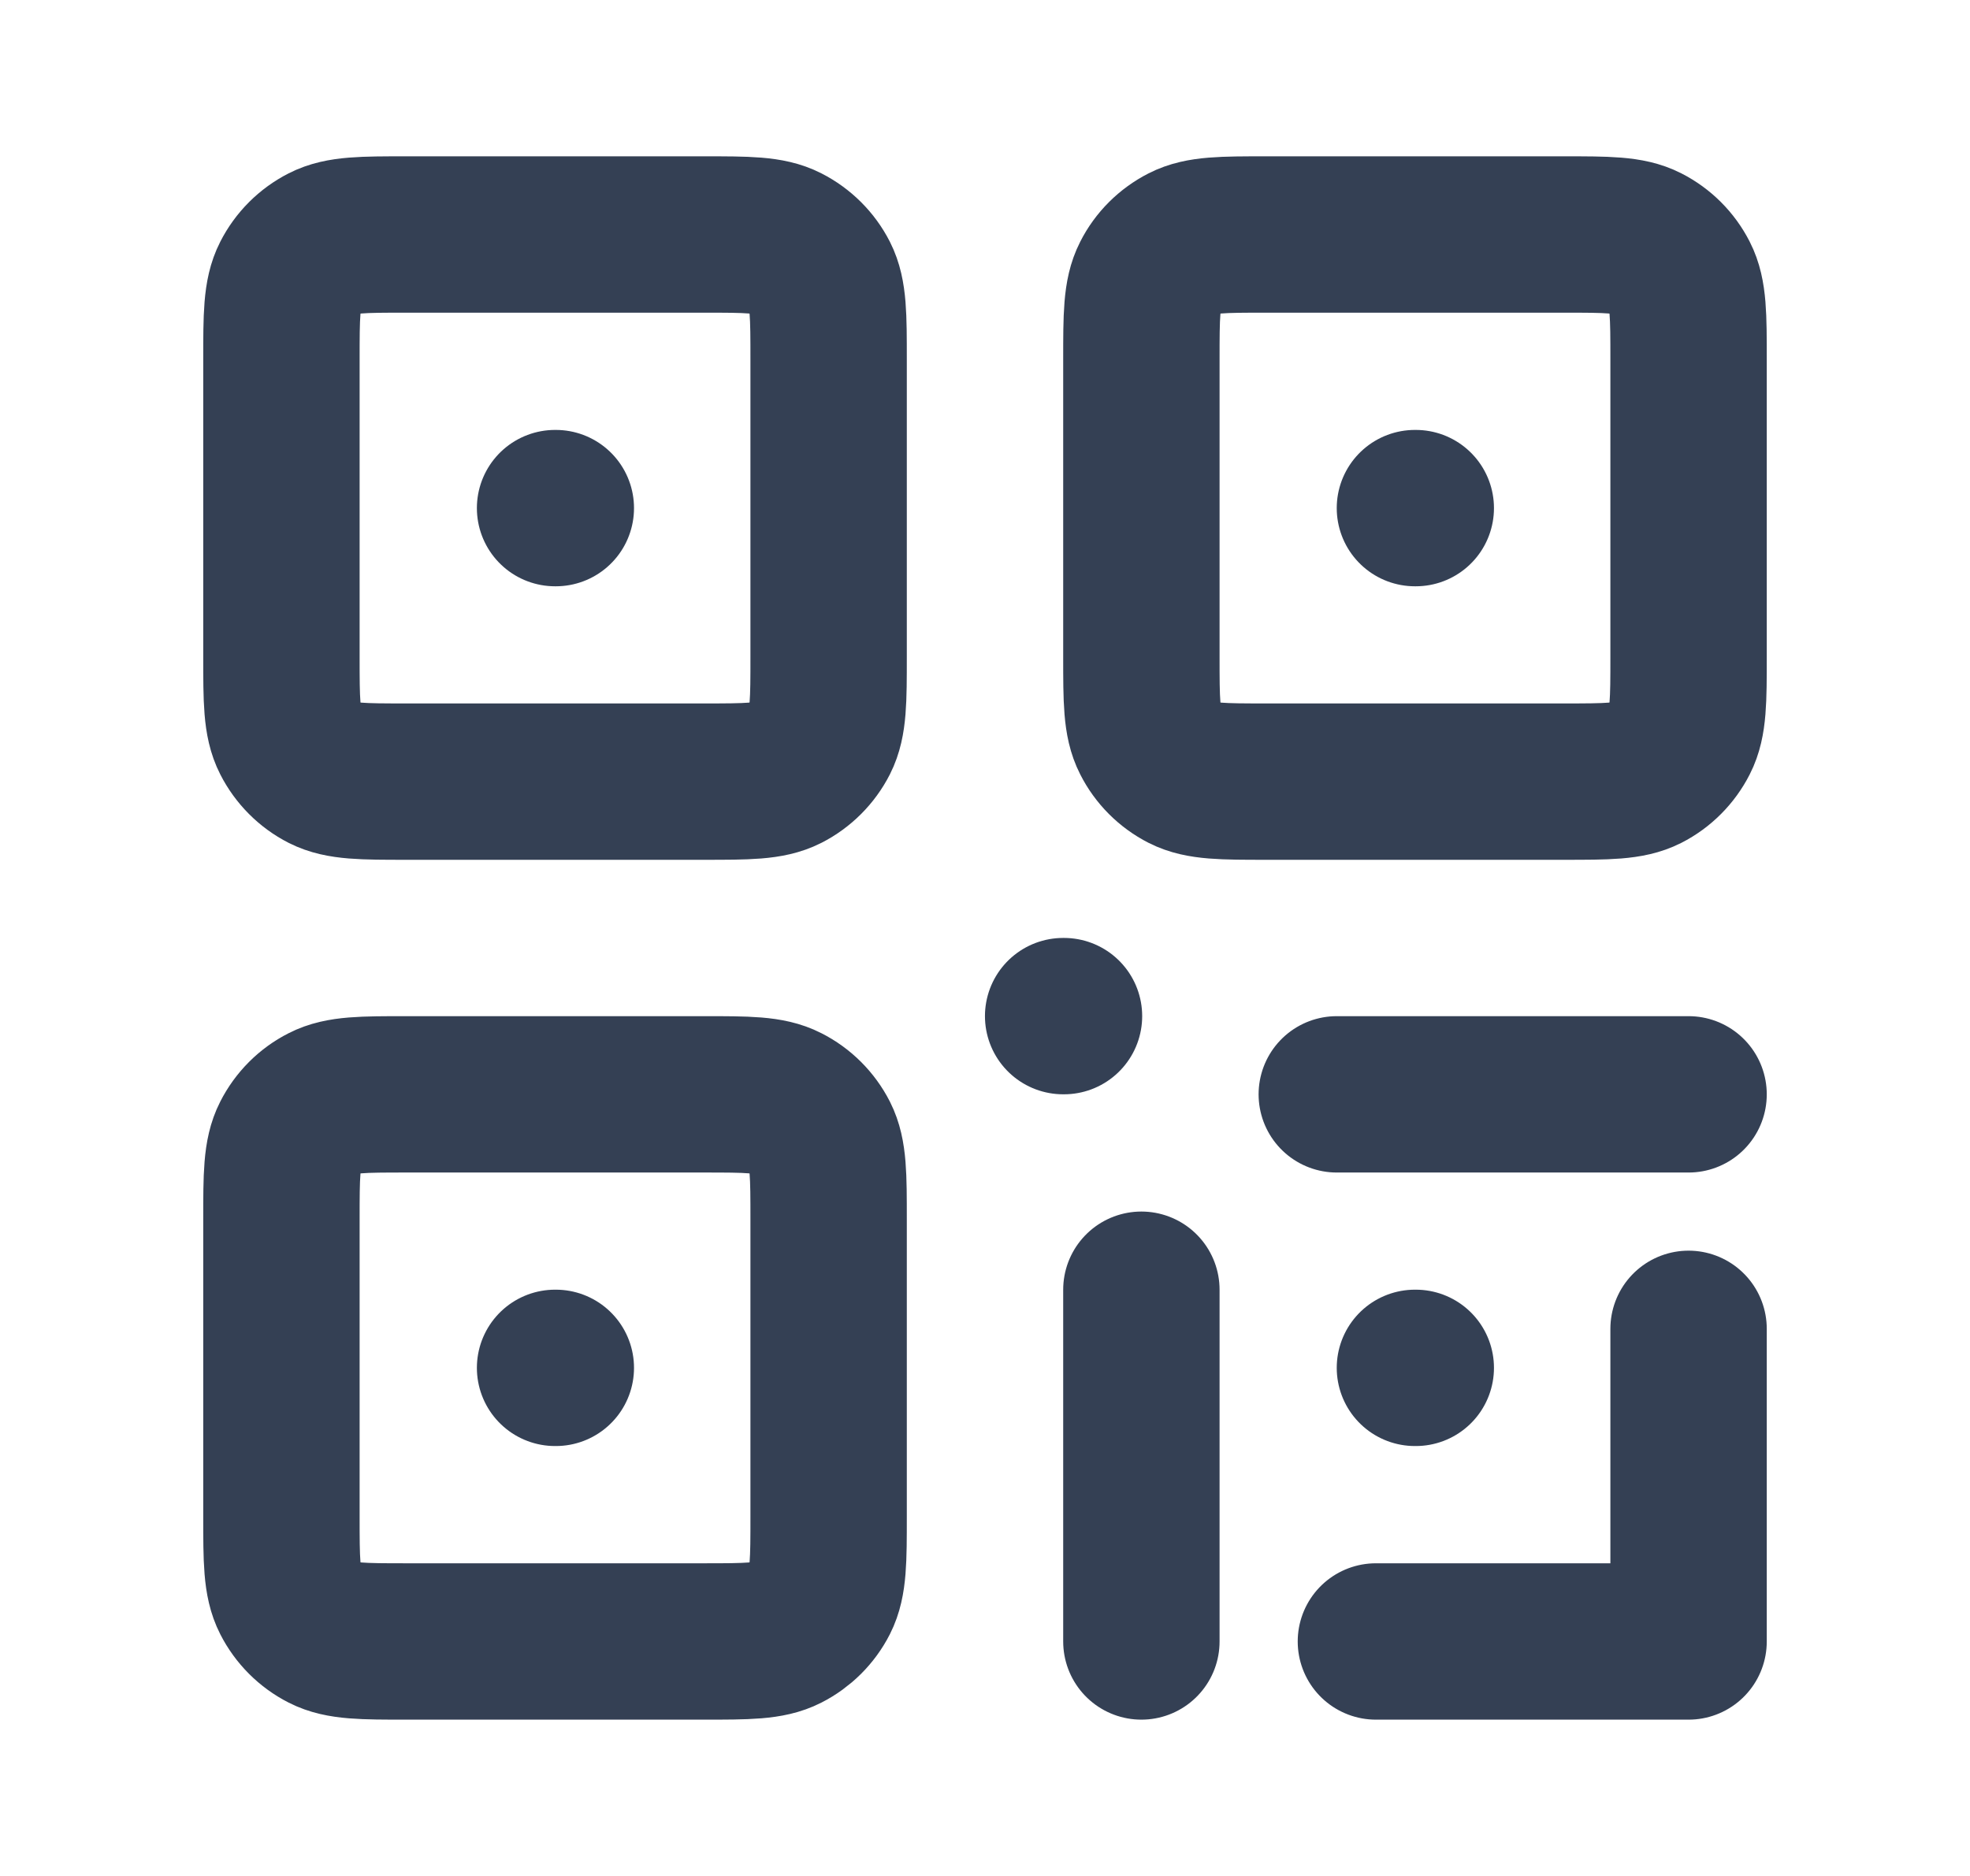 <svg width="21" height="20" viewBox="0 0 21 20" fill="none" xmlns="http://www.w3.org/2000/svg">
<g id="qr-code-02">
<path id="Icon" d="M5.917 5.417H5.925M15.083 5.417H15.092M5.917 14.583H5.925M11.333 10.833H11.342M15.083 14.583H15.092M14.667 17.5H18V14.167M12.167 13.75V17.5M18 11.667H14.25M13.5 8.333H16.667C17.133 8.333 17.367 8.333 17.545 8.243C17.702 8.163 17.829 8.035 17.909 7.878C18 7.7 18 7.467 18 7V3.833C18 3.367 18 3.133 17.909 2.955C17.829 2.798 17.702 2.671 17.545 2.591C17.367 2.5 17.133 2.5 16.667 2.5H13.5C13.033 2.5 12.8 2.5 12.622 2.591C12.465 2.671 12.337 2.798 12.258 2.955C12.167 3.133 12.167 3.367 12.167 3.833V7C12.167 7.467 12.167 7.7 12.258 7.878C12.337 8.035 12.465 8.163 12.622 8.243C12.8 8.333 13.033 8.333 13.5 8.333ZM4.333 8.333H7.5C7.967 8.333 8.2 8.333 8.378 8.243C8.535 8.163 8.663 8.035 8.743 7.878C8.833 7.7 8.833 7.467 8.833 7V3.833C8.833 3.367 8.833 3.133 8.743 2.955C8.663 2.798 8.535 2.671 8.378 2.591C8.2 2.5 7.967 2.5 7.5 2.5H4.333C3.867 2.5 3.633 2.5 3.455 2.591C3.298 2.671 3.171 2.798 3.091 2.955C3 3.133 3 3.367 3 3.833V7C3 7.467 3 7.7 3.091 7.878C3.171 8.035 3.298 8.163 3.455 8.243C3.633 8.333 3.867 8.333 4.333 8.333ZM4.333 17.5H7.5C7.967 17.5 8.2 17.5 8.378 17.409C8.535 17.329 8.663 17.202 8.743 17.045C8.833 16.867 8.833 16.633 8.833 16.167V13C8.833 12.533 8.833 12.3 8.743 12.122C8.663 11.965 8.535 11.837 8.378 11.758C8.2 11.667 7.967 11.667 7.5 11.667H4.333C3.867 11.667 3.633 11.667 3.455 11.758C3.298 11.837 3.171 11.965 3.091 12.122C3 12.3 3 12.533 3 13V16.167C3 16.633 3 16.867 3.091 17.045C3.171 17.202 3.298 17.329 3.455 17.409C3.633 17.5 3.867 17.5 4.333 17.5Z" stroke="#344054" stroke-width="1.667" stroke-linecap="round" stroke-linejoin="round"/>
</g>
</svg>
